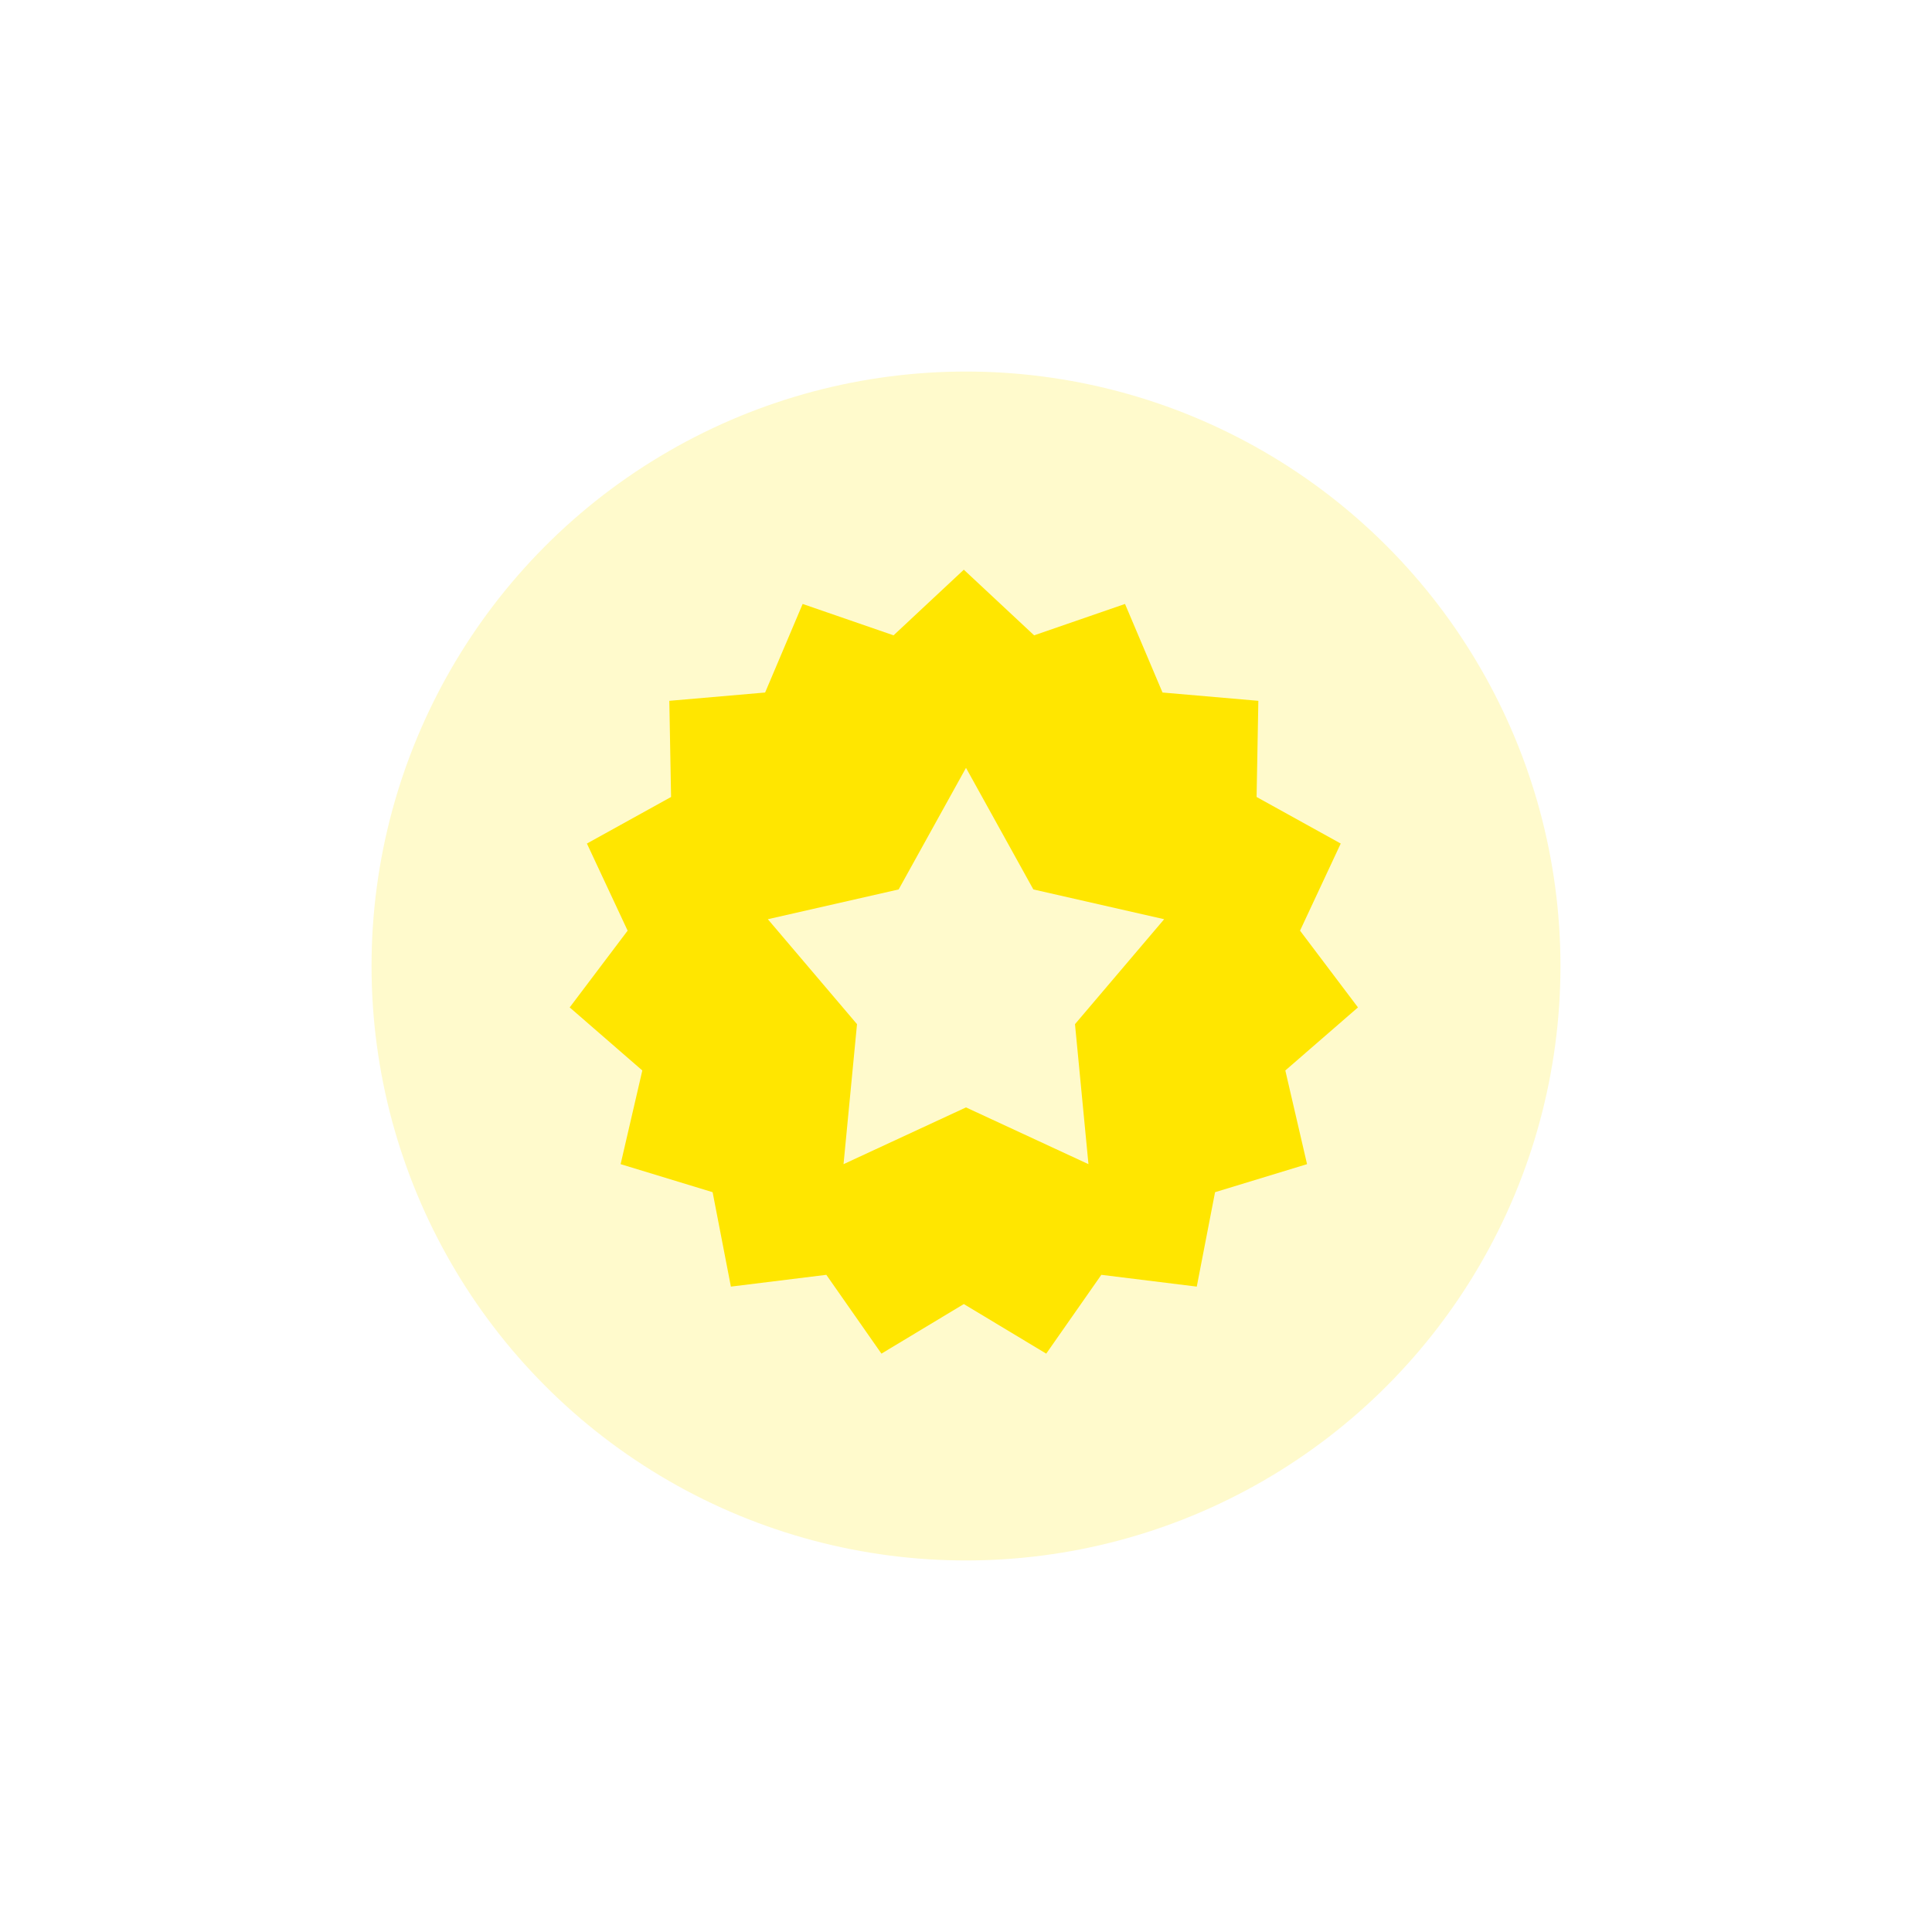 <svg width="78" height="78" viewBox="0 0 78 78" fill="none" xmlns="http://www.w3.org/2000/svg">
<g opacity="0.2" filter="url(#filter0_f_258_1241)">
<circle cx="39" cy="39" r="24" fill="#FFE600"/>
</g>
<path fill-rule="evenodd" clip-rule="evenodd" d="M41.75 25.65L38.912 23L36.075 25.65L32.405 24.383L30.89 27.959L27.022 28.294L27.093 32.176L23.695 34.056L25.339 37.573L23 40.672L25.932 43.218L25.056 47L28.77 48.132L29.508 51.944L33.361 51.468L35.586 54.65L38.912 52.648L42.239 54.65L44.464 51.468L48.317 51.944L49.055 48.132L52.769 47L51.892 43.218L54.825 40.672L52.486 37.573L54.129 34.056L50.732 32.176L50.803 28.294L46.934 27.959L45.42 24.383L41.75 25.65ZM41.719 35.909L39 31L36.281 35.909L31 37.111L34.6 41.348L34.056 47L39 44.709L43.944 47L43.4 41.348L47 37.111L41.719 35.909Z" fill="#FFE600"/>
<defs>
<filter id="filter0_f_258_1241" x="0" y="0" width="78" height="78" filterUnits="userSpaceOnUse" color-interpolation-filters="sRGB">
<feFlood flood-opacity="0" result="BackgroundImageFix"/>
<feBlend mode="normal" in="SourceGraphic" in2="BackgroundImageFix" result="shape"/>
<feGaussianBlur stdDeviation="7.5" result="effect1_foregroundBlur_258_1241"/>
</filter>
</defs>
</svg>
